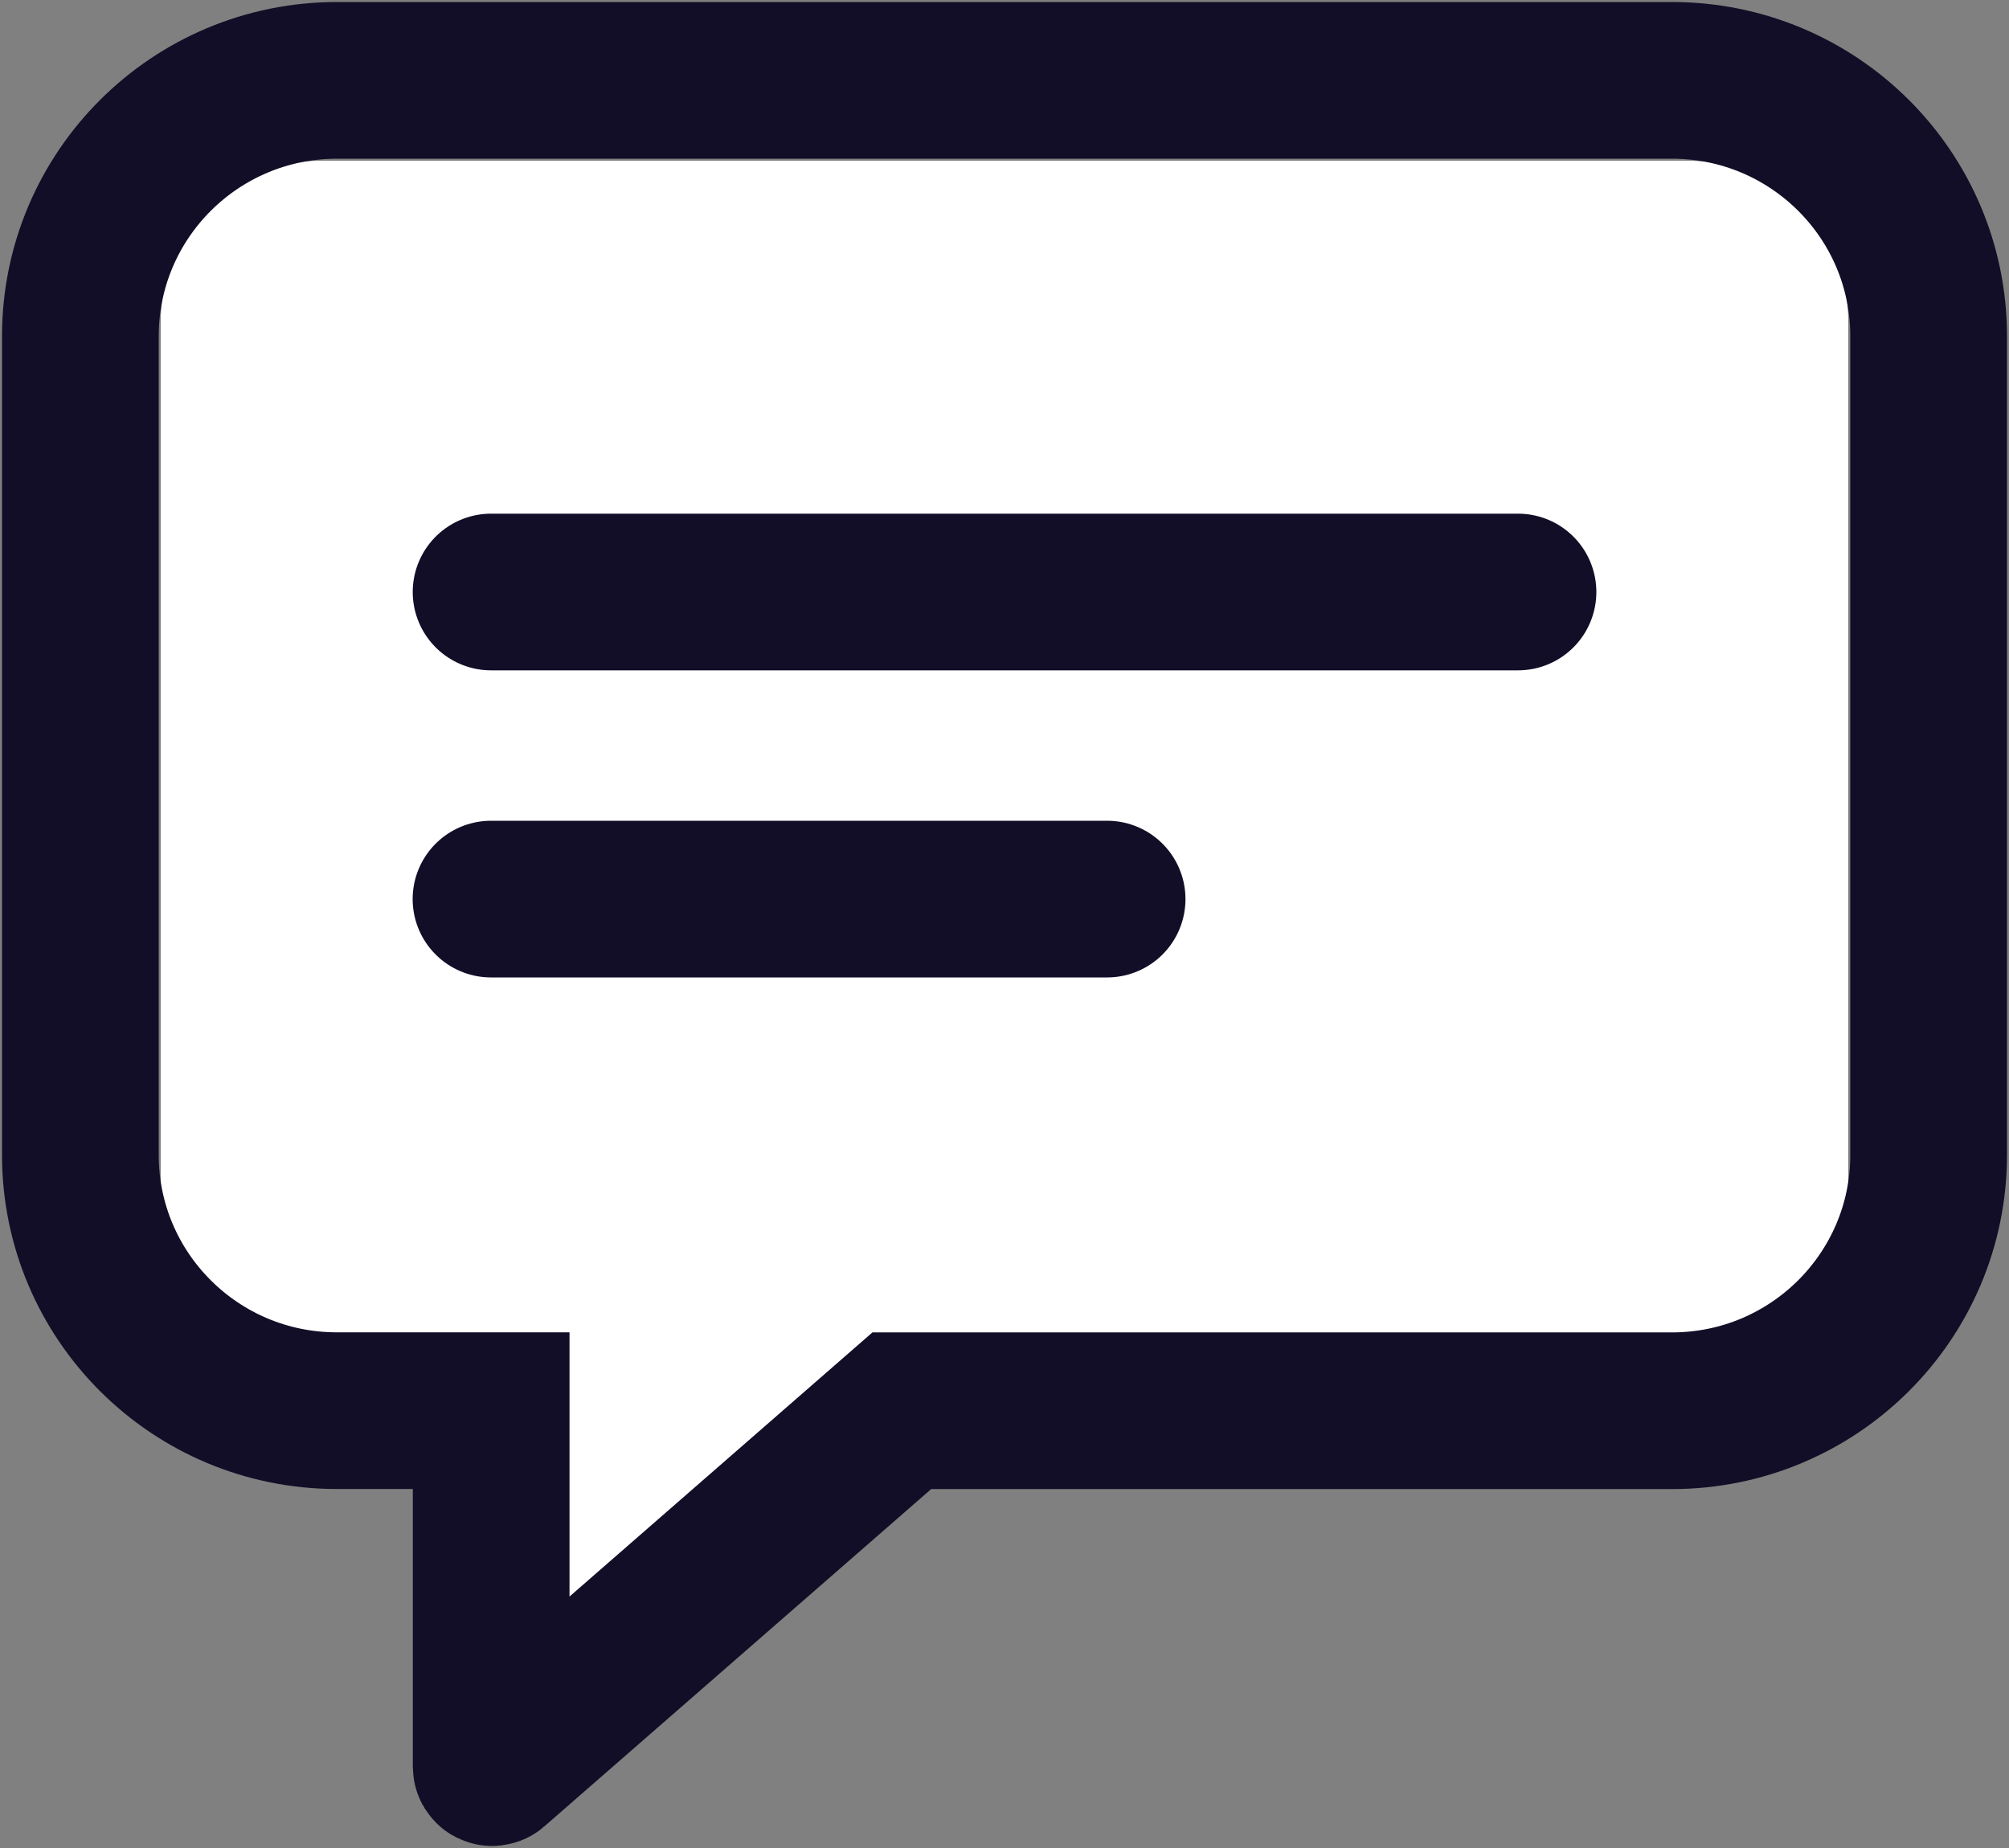 <svg xmlns="http://www.w3.org/2000/svg" width="25" height="23" viewBox="0 0 25 23"><rect x="0" y="0" width="25" height="23" fill="#808080" stroke="none"/><g fill="none" fill-rule="evenodd"><g><g><g><path fill="#FFF" d="M3 1h17c1.105 0 2 .895 2 2v11c0 1.105-.895 2-2 2H9.82l-3.94 3.5-.26-3.5H3c-1.105 0-2-.895-2-2V3c0-1.105.895-2 2-2z" transform="translate(-55, -833) translate(0, 813) translate(56, 21)"/><path stroke="#120E27" stroke-linecap="round" stroke-width="1.95" d="M5.111 6.368H17.89M5.11 10.19h7.667M3.194 0h16.612C21.57 0 23 1.426 23 3.184v10.19c0 1.758-1.43 3.184-3.194 3.184h-9.584l-5.09 4.439c-.008.007-.02.001-.02-.01v-4.43H3.193C1.43 16.558 0 15.133 0 13.374V3.184C0 1.426 1.43 0 3.194 0z" transform="translate(-55, -833) translate(0, 813) translate(56, 21)"/></g></g></g></g></svg>